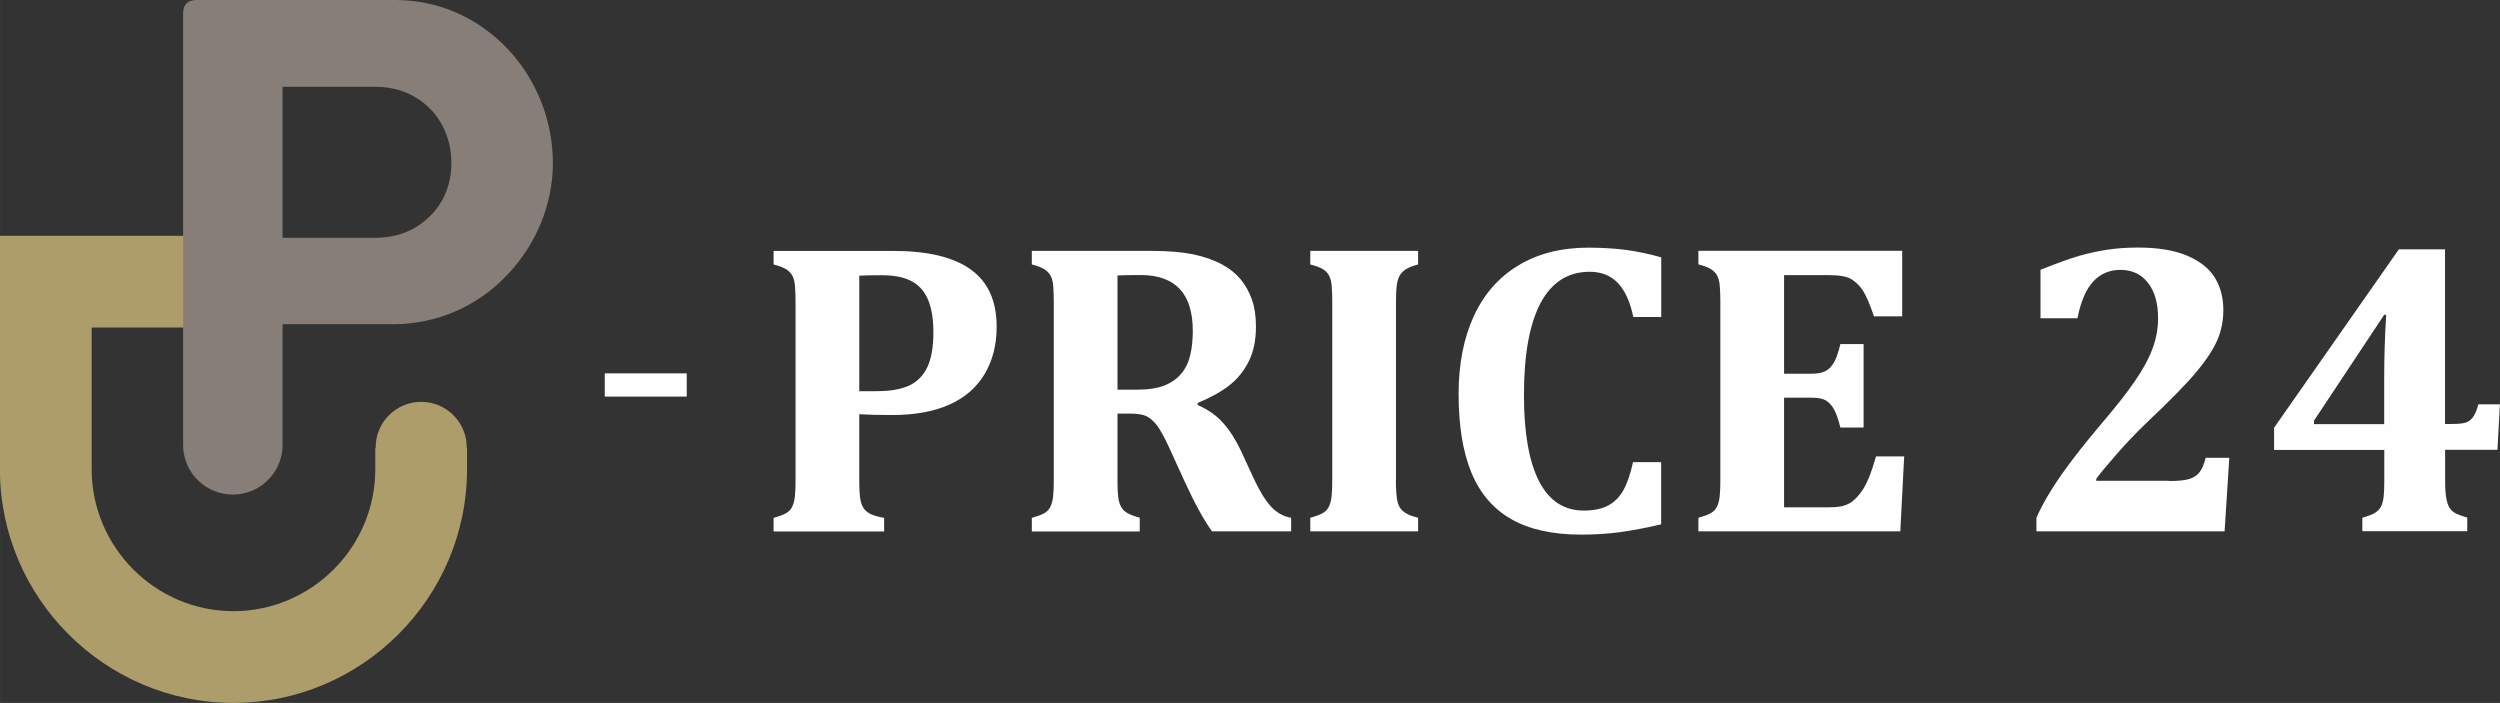 <?xml version="1.0" encoding="UTF-8"?>
<!DOCTYPE svg PUBLIC "-//W3C//DTD SVG 1.1//EN" "http://www.w3.org/Graphics/SVG/1.1/DTD/svg11.dtd">
<!-- Creator: CorelDRAW 2017 -->
<svg xmlns="http://www.w3.org/2000/svg" xml:space="preserve" width="114.735mm" height="32.259mm" version="1.1" style="shape-rendering:geometricPrecision; text-rendering:geometricPrecision; image-rendering:optimizeQuality; fill-rule:evenodd; clip-rule:evenodd"
viewBox="0 0 276.6 77.77"
 xmlns:xlink="http://www.w3.org/1999/xlink">
 <rect x="0" y="0" width="276.6" height="77.77" fill="#333333" stroke="none"/>
 <defs>
  <style type="text/css">
   <![CDATA[
    .fil3 {fill:#FEFEFE}
    .fil2 {fill:#FEFEFE;fill-rule:nonzero}
    .fil1 {fill:#877F77;fill-rule:nonzero}
    .fil0 {fill:#AD9D6A;fill-rule:nonzero}
   ]]>
  </style>
 </defs>
 <g id="Слой_x0020_1">
  <g id="_2849232321280">
   <path class="fil0" d="M5.07 26.09l20.35 0 0 10.15 -15.28 0 0 15.69c0,4.31 1.77,8.23 4.61,11.08 2.85,2.85 6.77,4.61 11.08,4.61 4.31,0 8.23,-1.77 11.08,-4.61 2.85,-2.85 4.61,-6.77 4.61,-11.08l0 -2.34 0.04 0c-0,-0.03 -0,-0.06 -0,-0.09 0,-2.78 2.26,-5.04 5.04,-5.04 2.78,0 5.04,2.26 5.04,5.04 0,0.03 -0,0.06 -0,0.09l0.03 0 0 2.34c0,7.11 -2.91,13.57 -7.59,18.25 -4.68,4.68 -11.14,7.59 -18.25,7.59 -7.11,0 -13.57,-2.91 -18.25,-7.59 -4.68,-4.68 -7.59,-11.14 -7.59,-18.25l0 -25.84 5.07 0z"/>
   <path class="fil1" d="M31.25 49.61c0.01,-0.09 0.01,-0.18 0.01,-0.28l0 -0.11 0 -13.35 12.26 0c4.87,0 9.41,-2.04 12.63,-5.49 3.17,-3.32 5.02,-7.78 5.02,-12.34 0,-4.65 -1.78,-9.17 -4.91,-12.53 -3.22,-3.44 -7.6,-5.51 -12.55,-5.51l-21.98 0c-0.9,0 -1.47,0.45 -1.47,1.47l0 47.75 0 0.11c0,0.1 0,0.19 0.01,0.28 0.2,2.86 2.58,5.11 5.49,5.11 2.91,0 5.29,-2.26 5.49,-5.11zm0.01 -23.3l0 -16.71 10.22 0c2.46,0 4.49,0.83 6.12,2.44 1.51,1.55 2.34,3.7 2.34,5.97 0,2.38 -0.83,4.37 -2.34,5.88 -1.62,1.62 -3.66,2.42 -6.12,2.42l-10.22 0z"/>
   <path class="fil2" d="M95.07 53.12c0,0.99 0.04,1.71 0.12,2.13 0.07,0.41 0.19,0.74 0.37,0.99 0.17,0.26 0.43,0.46 0.75,0.63 0.33,0.16 0.83,0.31 1.51,0.43l0 1.5 -12.23 0 0 -1.5c0.57,-0.16 1.01,-0.32 1.33,-0.49 0.33,-0.18 0.57,-0.42 0.72,-0.73 0.16,-0.31 0.26,-0.71 0.31,-1.18 0.05,-0.48 0.07,-1.09 0.07,-1.81l0 -19.6c0,-0.71 -0.02,-1.31 -0.06,-1.79 -0.03,-0.49 -0.13,-0.88 -0.29,-1.19 -0.16,-0.3 -0.4,-0.54 -0.72,-0.74 -0.33,-0.19 -0.78,-0.36 -1.36,-0.51l0 -1.5 13.2 0c3.84,0 6.71,0.68 8.62,2.06 1.91,1.37 2.86,3.48 2.86,6.33 0,2.02 -0.45,3.76 -1.34,5.25 -0.89,1.48 -2.19,2.61 -3.89,3.37 -1.7,0.76 -3.82,1.15 -6.36,1.15 -1.47,0 -2.68,-0.03 -3.61,-0.09l0 7.28zm0 -9.84l1.95 0c1.51,0 2.71,-0.22 3.61,-0.64 0.89,-0.43 1.55,-1.12 1.99,-2.06 0.43,-0.94 0.65,-2.2 0.65,-3.79 0,-1.57 -0.22,-2.83 -0.65,-3.76 -0.43,-0.93 -1.06,-1.59 -1.9,-1.99 -0.83,-0.4 -1.9,-0.59 -3.2,-0.59 -1.05,0 -1.88,0.02 -2.45,0.05l0 12.79zm31.02 15.52l-11.93 0 0 -1.5c0.57,-0.16 1.01,-0.32 1.33,-0.49 0.33,-0.18 0.57,-0.42 0.72,-0.73 0.16,-0.31 0.26,-0.71 0.31,-1.18 0.05,-0.48 0.07,-1.09 0.07,-1.81l0 -19.6c0,-0.71 -0.02,-1.31 -0.06,-1.79 -0.03,-0.49 -0.13,-0.88 -0.29,-1.19 -0.16,-0.3 -0.4,-0.54 -0.72,-0.74 -0.33,-0.19 -0.78,-0.36 -1.36,-0.51l0 -1.5 13.25 0c1.79,0 3.31,0.12 4.56,0.37 1.25,0.26 2.34,0.64 3.28,1.15 0.79,0.43 1.46,0.96 2,1.61 0.54,0.64 0.96,1.4 1.26,2.25 0.3,0.85 0.45,1.85 0.45,2.99 0,1.48 -0.26,2.76 -0.78,3.82 -0.53,1.06 -1.23,1.95 -2.12,2.65 -0.88,0.7 -2.07,1.37 -3.55,1.99l0 0.22c1.12,0.49 2.05,1.13 2.78,1.95 0.74,0.81 1.4,1.84 1.99,3.08l1.43 3.09c0.64,1.38 1.27,2.41 1.9,3.1 0.63,0.69 1.37,1.11 2.24,1.26l0 1.5 -8.75 0c-0.88,-1.21 -1.88,-3.02 -2.98,-5.41l-1.78 -3.89c-0.53,-1.16 -0.99,-1.97 -1.36,-2.46 -0.38,-0.48 -0.78,-0.81 -1.17,-1 -0.4,-0.18 -1.02,-0.27 -1.85,-0.27l-1.32 0 0 7.32c0,1.13 0.05,1.93 0.16,2.38 0.11,0.46 0.32,0.82 0.62,1.09 0.3,0.27 0.86,0.51 1.68,0.73l0 1.5zm-2.45 -28.32l0 12.63 2.25 0c1.21,0 2.21,-0.16 3,-0.48 0.78,-0.33 1.41,-0.78 1.87,-1.37 0.47,-0.58 0.78,-1.27 0.95,-2.06 0.18,-0.79 0.26,-1.65 0.26,-2.59 0,-2.06 -0.48,-3.61 -1.45,-4.64 -0.97,-1.03 -2.41,-1.54 -4.32,-1.54 -1.3,0 -2.16,0.02 -2.57,0.05zm30.8 22.61c0,0.53 0.02,1.02 0.05,1.47 0.03,0.46 0.09,0.83 0.18,1.12 0.09,0.29 0.22,0.53 0.4,0.72 0.18,0.2 0.42,0.37 0.72,0.51 0.3,0.15 0.67,0.27 1.11,0.38l0 1.5 -11.93 0 0 -1.5c0.57,-0.16 1.01,-0.32 1.33,-0.49 0.33,-0.18 0.57,-0.42 0.72,-0.73 0.16,-0.31 0.26,-0.71 0.31,-1.18 0.05,-0.48 0.07,-1.09 0.07,-1.81l0 -19.62c0,-0.72 -0.02,-1.33 -0.06,-1.79 -0.03,-0.47 -0.13,-0.86 -0.29,-1.17 -0.16,-0.31 -0.4,-0.56 -0.72,-0.74 -0.33,-0.19 -0.78,-0.35 -1.36,-0.5l0 -1.5 11.93 0 0 1.5c-0.62,0.17 -1.08,0.35 -1.37,0.54 -0.29,0.19 -0.52,0.42 -0.67,0.7 -0.16,0.27 -0.26,0.63 -0.32,1.06 -0.06,0.44 -0.09,1.09 -0.09,1.93l0 19.6zm29.36 -24.61l0 6.59 -3.09 0c-0.36,-1.71 -0.94,-2.97 -1.73,-3.78 -0.78,-0.81 -1.82,-1.22 -3.09,-1.22 -2.4,0 -4.2,1.15 -5.43,3.44 -1.23,2.3 -1.85,5.7 -1.85,10.22 0,4.2 0.57,7.37 1.68,9.53 1.12,2.16 2.77,3.23 4.93,3.23 1.11,0 2.01,-0.19 2.71,-0.56 0.69,-0.37 1.25,-0.92 1.67,-1.67 0.42,-0.74 0.78,-1.78 1.08,-3.13l3.11 0 0 6.88c-1.66,0.4 -3.19,0.68 -4.56,0.87 -1.38,0.18 -2.82,0.27 -4.3,0.27 -3.15,0 -5.72,-0.57 -7.72,-1.71 -1.99,-1.13 -3.46,-2.85 -4.41,-5.14 -0.95,-2.3 -1.42,-5.21 -1.42,-8.72 0,-3.29 0.56,-6.14 1.67,-8.58 1.12,-2.43 2.75,-4.31 4.92,-5.62 2.17,-1.32 4.76,-1.98 7.77,-1.98 1.54,0 2.92,0.09 4.16,0.25 1.25,0.17 2.54,0.44 3.89,0.82zm26.66 -0.71l0 7.23 -3.12 0c-0.5,-1.44 -0.92,-2.41 -1.27,-2.92 -0.35,-0.5 -0.77,-0.91 -1.25,-1.2 -0.49,-0.29 -1.31,-0.44 -2.47,-0.44l-4.96 0 0 10.91 3 0c0.67,0 1.19,-0.09 1.57,-0.29 0.38,-0.19 0.69,-0.5 0.94,-0.94 0.26,-0.44 0.49,-1.12 0.72,-2.05l2.57 0 0 9.23 -2.57 0c-0.22,-0.88 -0.45,-1.55 -0.71,-2.02 -0.26,-0.46 -0.57,-0.79 -0.92,-0.99 -0.36,-0.2 -0.89,-0.29 -1.6,-0.29l-3 0 0 12.13 4.93 0c0.53,0 0.98,-0.03 1.34,-0.1 0.36,-0.07 0.68,-0.19 0.98,-0.35 0.29,-0.17 0.56,-0.4 0.82,-0.68 0.27,-0.29 0.5,-0.6 0.71,-0.93 0.21,-0.33 0.42,-0.78 0.65,-1.32 0.22,-0.55 0.47,-1.3 0.74,-2.25l3.12 0 -0.43 8.29 -22.34 0 0 -1.5c0.57,-0.16 1.01,-0.32 1.33,-0.49 0.33,-0.18 0.57,-0.42 0.72,-0.73 0.16,-0.31 0.26,-0.71 0.31,-1.18 0.05,-0.48 0.07,-1.09 0.07,-1.81l0 -19.6c0,-0.71 -0.02,-1.31 -0.06,-1.79 -0.03,-0.49 -0.13,-0.88 -0.29,-1.19 -0.16,-0.3 -0.4,-0.54 -0.72,-0.74 -0.33,-0.19 -0.78,-0.36 -1.36,-0.51l0 -1.5 22.55 0zm29.54 25.45c0.99,0 1.72,-0.07 2.2,-0.22 0.49,-0.14 0.87,-0.39 1.15,-0.74 0.28,-0.36 0.51,-0.89 0.69,-1.61l2.61 0 -0.52 8.14 -20.82 0 0 -1.5c0.64,-1.46 1.56,-3.04 2.76,-4.76 1.21,-1.71 2.68,-3.58 4.4,-5.61 1.64,-1.92 2.89,-3.51 3.74,-4.76 0.86,-1.24 1.5,-2.41 1.92,-3.52 0.42,-1.1 0.64,-2.25 0.64,-3.43 0,-1.67 -0.37,-2.97 -1.12,-3.92 -0.74,-0.95 -1.75,-1.43 -3.04,-1.43 -1.22,0 -2.22,0.43 -3.02,1.29 -0.79,0.85 -1.37,2.21 -1.74,4.06l-4.09 0 0 -5.36c1.85,-0.74 3.3,-1.26 4.34,-1.56 1.04,-0.29 2.08,-0.52 3.1,-0.67 1.02,-0.15 2.13,-0.23 3.34,-0.23 2.23,0 4.04,0.3 5.45,0.9 1.4,0.6 2.43,1.4 3.06,2.43 0.63,1.02 0.94,2.22 0.94,3.58 0,1.19 -0.22,2.31 -0.67,3.34 -0.45,1.03 -1.22,2.21 -2.32,3.52 -1.09,1.32 -2.95,3.21 -5.55,5.66 -1.17,1.13 -2.26,2.28 -3.27,3.44 -1.02,1.16 -1.77,2.06 -2.25,2.72l0 0.22 8.07 0zm21.36 4.07c0.54,-0.16 0.99,-0.32 1.31,-0.49 0.33,-0.18 0.57,-0.41 0.74,-0.71 0.16,-0.29 0.27,-0.68 0.32,-1.15 0.05,-0.47 0.07,-1.06 0.07,-1.78l0 -3.38 -12.19 0 0 -2.46 13.8 -19.73 5.11 0 0 19.32 0.71 0c0.74,0 1.26,-0.05 1.57,-0.15 0.3,-0.1 0.57,-0.29 0.78,-0.56 0.22,-0.27 0.43,-0.76 0.63,-1.46l2.38 0 -0.27 5.03 -5.79 0 0 3.38c0,0.81 0.04,1.44 0.12,1.92 0.07,0.47 0.2,0.85 0.38,1.13 0.19,0.28 0.43,0.5 0.75,0.64 0.32,0.15 0.72,0.29 1.2,0.43l0 1.5 -11.61 0 0 -1.5zm-5.34 -10.36l7.77 0 0 -5.21c0,-2.18 0.07,-4.48 0.22,-6.89l-0.22 0 -7.77 11.71 0 0.39z"/>
   <polygon class="fil3" points="66.91,43.88 66.91,41.31 75.98,41.31 75.98,43.88 "/>
  </g>
 </g>
</svg>
